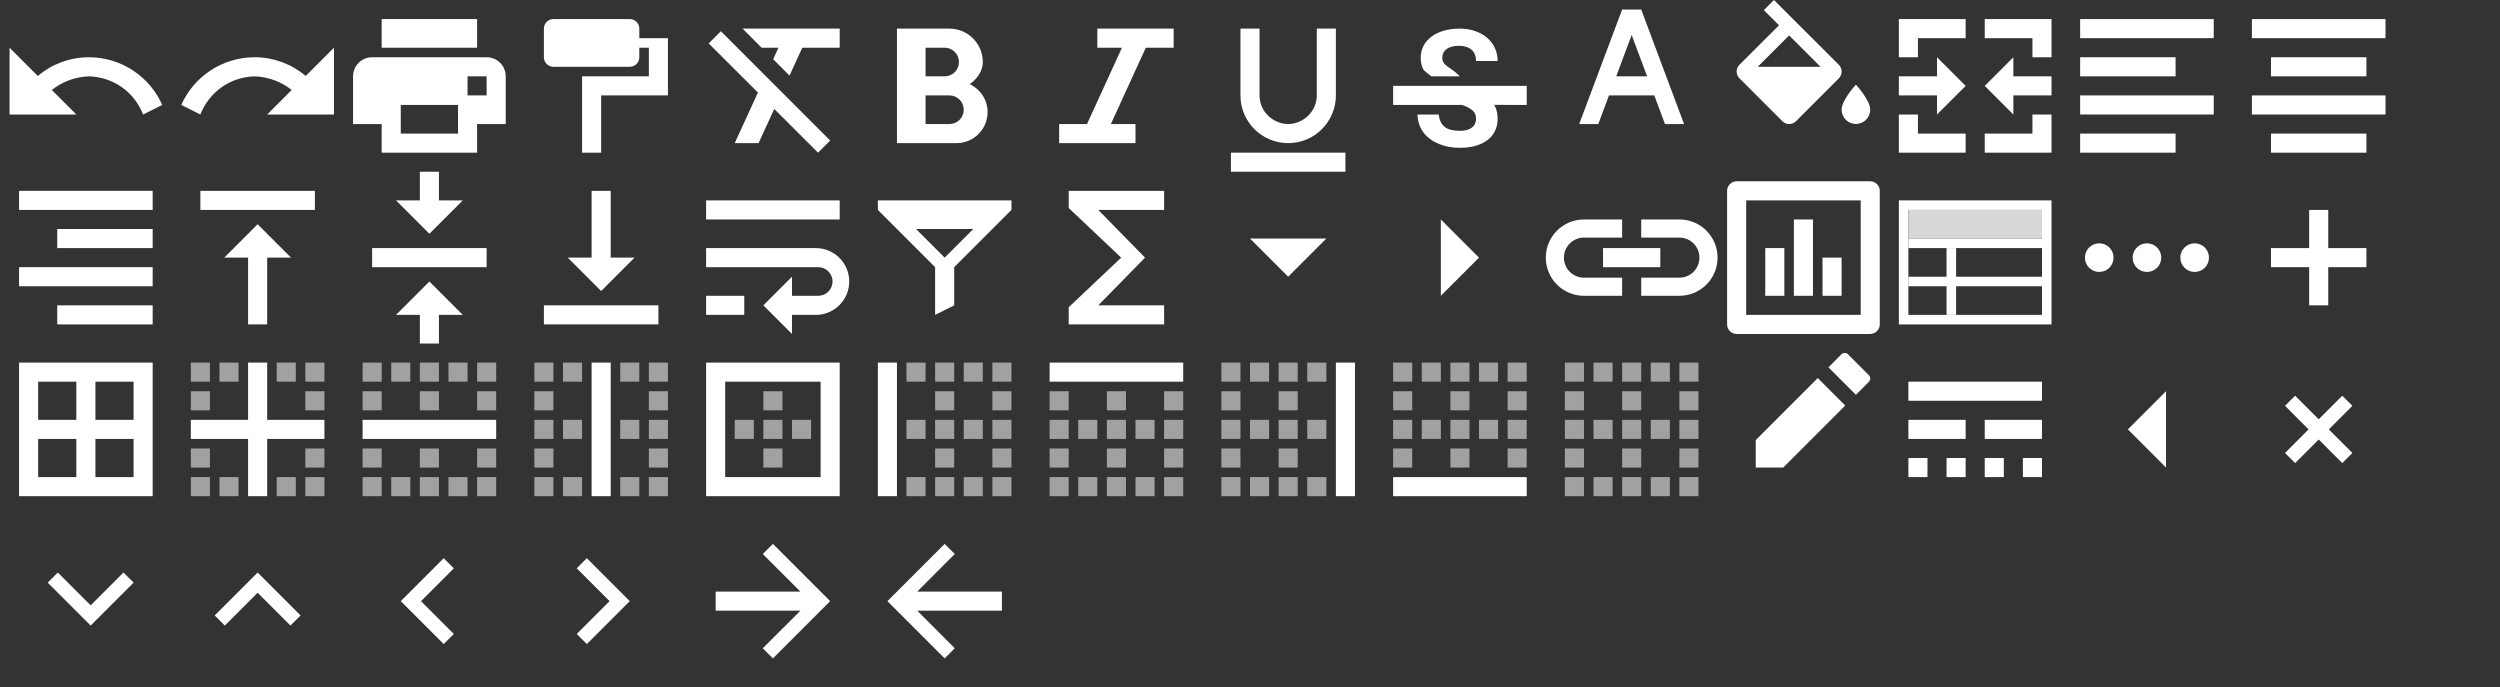 <svg version="1.2" baseProfile="tiny-ps" xmlns="http://www.w3.org/2000/svg" viewBox="0 0 262 72" width="262" height="72">
	<rect x="0" y="0" width="262" height="72" fill="#333333" stroke="none"/>
	<title>58eaeb4e52248a5c75936c6f4c33a370-svg</title>
	<style>
		tspan { white-space:pre }
		.shp0 { fill: #ffffff } 
		.shp1 { fill: none;stroke: #ffffff } 
		.shp2 { fill: #d8d8d8 } 
		.shp3 { opacity: 0.541;fill: #ffffff } 
	</style>
	<g id="Layer">
		<path id="Layer" fill-rule="evenodd" class="shp0" d="M5.43 9.43L8 12L1 12L1 5L3.96 7.96C5.41 6.74 7.28 6 9.32 6C12.78 6 15.74 8.11 17 11L15 12C14.06 9.61 11.87 8.08 9.32 8C7.85 8.05 6.5 8.58 5.43 9.43Z" />
	</g>
	<g id="Layer">
		<path id="Layer" fill-rule="evenodd" class="shp0" d="M30.57 9.43L28 12L35 12L35 5L32.04 7.96C30.59 6.74 28.72 6 26.68 6C23.22 6 20.26 8.11 19 11L21 12C21.94 9.61 24.13 8.08 26.68 8C28.15 8.05 29.5 8.58 30.57 9.43Z" />
	</g>
	<g id="Layer">
		<path id="Layer" fill-rule="evenodd" class="shp0" d="M50 16L40 16L40 13L37 13L37 8.01C37 6.9 37.89 6 38.99 6L51.01 6C52.11 6 53 6.89 53 8.01L53 13L50 13L50 16ZM42 14L48 14L48 11L42 11L42 14ZM40 2L50 2L50 5L40 5L40 2ZM49 10L51 10L51 8L49 8L49 10Z" />
	</g>
	<g id="Layer">
		<path id="Layer" fill-rule="evenodd" class="shp0" d="M66 2L58 2C57.45 2 57 2.45 57 3L57 6C57 6.55 57.45 7 58 7L66 7C66.55 7 67 6.55 67 6L67 5L68 5L68 8L61 8L61 16L63 16L63 10L70 10L70 4L67 4L67 3C67 2.45 66.55 2 66 2Z" />
	</g>
	<g id="Layer">
		<path id="Layer" fill-rule="evenodd" class="shp0" d="M74.27 4.55L75.55 3.27L87 14.73L85.73 16L81.14 11.42L79.5 15L77 15L79.43 9.7L74.27 4.55ZM77.82 3L88 3L88 5L84.08 5L82.74 7.92L81.03 6.21L81.58 5L79.82 5L77.82 3Z" />
	</g>
	<g id="Layer">
		<path id="Layer" fill-rule="evenodd" class="shp0" d="M101.63 8.82C102.73 9.34 103.5 10.45 103.5 11.75C103.5 13.54 102.04 15 100.25 15L94 15L94 3L99.5 3C101.43 3 103 4.57 103 6.5C103 7.38 102.46 8.24 101.63 8.82ZM97 5L97 8L99 8C99.83 8 100.5 7.33 100.5 6.5C100.5 5.67 99.83 5 99 5L97 5ZM99.5 13C100.33 13 101 12.33 101 11.5C101 10.67 100.33 10 99.5 10L97 10L97 13L99.5 13Z" />
	</g>
	<g id="Layer">
		<path id="Layer" class="shp0" d="M115 3L115 5L117.58 5L113.92 13L111 13L111 15L119 15L119 13L116.42 13L120.08 5L123 5L123 3L115 3Z" />
	</g>
	<g id="Layer">
		<path id="Layer" class="shp0" d="M135 15C137.76 15 140 12.76 140 10L140 3L138 3L138 10C138 11.75 136.5 13 135 13C133.5 13 132 11.76 132 10L132 3L130 3L130 10C130 12.76 132.24 15 135 15ZM129 16L129 18L141 18L141 16L129 16Z" />
	</g>
	<g id="Layer">
		<path id="Layer" fill-rule="evenodd" class="shp0" d="M149.18 7.31C149.21 7.38 150 8 150 8L153 8C152.5 7.5 152.02 7.19 151.76 7.02C151.74 7 151.72 6.99 151.7 6.97C151.33 6.73 151.15 6.43 151.15 6.07C151.15 5.89 151.18 5.73 151.25 5.57C151.32 5.42 151.43 5.28 151.58 5.17C151.72 5.05 151.9 4.96 152.12 4.9C152.34 4.83 152.59 4.8 152.89 4.8C153.2 4.8 153.46 4.84 153.69 4.92C153.91 4.99 154.1 5.1 154.25 5.24C154.4 5.38 154.51 5.55 154.58 5.75C154.66 5.94 154.69 6.16 154.69 6.39L156.95 6.39C156.95 5.89 156.86 5.44 156.66 5.03C156.47 4.61 156.2 4.26 155.85 3.96C155.5 3.65 155.07 3.42 154.58 3.25C154.09 3.08 153.53 3 152.93 3C152.33 3 151.79 3.08 151.3 3.22C150.8 3.37 150.38 3.57 150.02 3.84C149.66 4.11 149.38 4.43 149.18 4.81C148.99 5.19 148.89 5.6 148.89 6.06C148.89 6.54 148.99 6.95 149.18 7.31ZM160 9L146 9L146 11L153.22 11C153.35 11.05 153.52 11.11 153.63 11.15C153.91 11.28 154.13 11.41 154.28 11.54C154.44 11.67 154.55 11.81 154.6 11.96C154.66 12.11 154.69 12.29 154.69 12.47C154.69 12.65 154.65 12.81 154.58 12.96C154.52 13.12 154.41 13.25 154.27 13.36C154.13 13.47 153.95 13.55 153.74 13.62C153.52 13.68 153.27 13.71 152.98 13.71C152.65 13.71 152.36 13.68 152.09 13.61C151.82 13.55 151.6 13.45 151.41 13.3C151.22 13.16 151.08 12.97 150.97 12.74C150.87 12.52 150.78 12.17 150.78 12L148.55 12C148.55 12.25 148.61 12.69 148.73 13.03C148.84 13.36 149.01 13.67 149.21 13.93C149.42 14.2 149.67 14.43 149.95 14.62C150.23 14.82 150.53 14.98 150.86 15.11C151.19 15.24 151.53 15.34 151.9 15.4C152.26 15.46 152.62 15.49 152.98 15.49C153.58 15.49 154.13 15.43 154.62 15.29C155.1 15.15 155.53 14.95 155.87 14.69C156.22 14.44 156.48 14.12 156.67 13.74C156.86 13.36 156.95 12.94 156.95 12.46C156.95 12.01 156.88 11.6 156.72 11.24C156.68 11.16 156.64 11.07 156.59 10.99L160 11L160 9Z" />
	</g>
	<g id="Layer">
		<path id="Layer" fill-rule="evenodd" class="shp0" d="M172 1L176.49 13L174.49 13L173.37 10L168.62 10L167.5 13L165.5 13L170 1L172 1ZM169.38 8L172.62 8L171 3.67L169.38 8Z" />
	</g>
	<g id="Layer">
		<g id="Layer">
			<path id="Layer" fill-rule="evenodd" class="shp0" d="M194.5 8.87C194.5 8.87 196 10.5 196 11.49C196 12.32 195.33 12.99 194.5 12.99C193.67 12.99 193 12.32 193 11.49C193 10.49 194.5 8.87 194.5 8.87ZM192.71 6.79C193.1 7.18 193.1 7.82 192.71 8.21L188.21 12.71C188.01 12.9 187.76 13 187.5 13C187.24 13 186.99 12.9 186.79 12.7L182.29 8.2C181.9 7.81 181.9 7.18 182.29 6.79L186.44 2.65L184.85 1.06L185.91 0L192.71 6.79ZM184.21 7L190.79 7L187.5 3.71L184.21 7Z" />
		</g>
	</g>
	<g id="Layer">
		<path id="Layer" fill-rule="evenodd" class="shp0" d="M201 6L199 6L199 2L206 2L206 4L201 4L201 6ZM208 4L208 2L215 2L215 6L213 6L213 4L208 4ZM208 14L213 14L213 12L215 12L215 16L208 16L208 14ZM199 12L201 12L201 14L206 14L206 16L199 16L199 12ZM199 8L203 8L203 6L206 9L203 12L203 10L199 10L199 8ZM208 9L211 6L211 8L215 8L215 10L211 10L211 12L208 9Z" />
	</g>
	<g id="Layer">
		<path id="Layer" fill-rule="evenodd" class="shp0" d="M218 16L228 16L228 14L218 14L218 16ZM228 6L218 6L218 8L228 8L228 6ZM218 2L218 4L232 4L232 2L218 2ZM218 12L232 12L232 10L218 10L218 12Z" />
	</g>
	<g id="Layer">
		<path id="Layer" fill-rule="evenodd" class="shp0" d="M248 14L248 16L238 16L238 14L248 14ZM248 6L248 8L238 8L238 6L248 6ZM236 10L250 10L250 12L236 12L236 10ZM250 2L250 4L236 4L236 2L250 2Z" />
	</g>
	<g id="Layer">
		<path id="Layer" fill-rule="evenodd" class="shp0" d="M6 32L16 32L16 34L6 34L6 32ZM2 28L16 28L16 30L2 30L2 28ZM16 20L16 22L2 22L2 20L16 20ZM6 24L16 24L16 26L6 26L6 24Z" />
	</g>
	<g id="Layer">
		<path id="Layer" fill-rule="evenodd" class="shp0" d="M21 22L33 22L33 20L21 20L21 22ZM26 27L26 34L28 34L28 27L30.5 27L27 23.5L23.5 27L26 27Z" />
	</g>
	<g id="Layer">
		<path id="Layer" fill-rule="evenodd" class="shp0" d="M48.5 21L45 24.5L41.5 21L44 21L44 18L46 18L46 21L48.5 21ZM39 26L51 26L51 28L39 28L39 26ZM41.5 33L45 29.5L48.5 33L46 33L46 36L44 36L44 33L41.5 33Z" />
	</g>
	<g id="Layer">
		<path id="Layer" fill-rule="evenodd" class="shp0" d="M66.5 27L63 30.5L59.5 27L62 27L62 20L64 20L64 27L66.5 27ZM57 32L69 32L69 34L57 34L57 32Z" />
	</g>
	<g id="Layer">
		<path id="Layer" fill-rule="evenodd" class="shp0" d="M88 23L74 23L74 21L88 21L88 23ZM89 29.5C89 31.43 87.43 33 85.5 33L83 33L83 35L80 32L83 29L83 31L85.75 31C86.58 31 87.25 30.33 87.25 29.5C87.25 28.67 86.58 28 85.75 28L74 28L74 26L85.5 26C87.43 26 89 27.57 89 29.5ZM74 31L78 31L78 33L74 33L74 31Z" />
	</g>
	<g id="Layer">
		<path id="Layer" fill-rule="evenodd" class="shp0" d="M106 21L106 22L100 28L100 32L98 33L98 28L92 22L92 21L106 21ZM99 27L102 24L96 24L99 27Z" />
	</g>
	<g id="Layer">
		<path id="Layer" class="shp0" d="M122 20L112 20L112 21.8L117.5 27L112 32.2L112 34L122 34L122 32L115.1 32L120 27L115.1 22L122 22L122 20Z" />
	</g>
	<g id="Layer">
		<path id="Layer" class="shp0" d="M131 25L135 29L139 25L131 25Z" />
	</g>
	<g id="Layer">
		<path id="Layer" class="shp0" d="M151 31L155 27L151 23L151 31Z" />
	</g>
	<g id="Layer">
		<path id="Layer" fill-rule="evenodd" class="shp0" d="M163.9 27C163.9 28.16 164.84 29.1 166 29.1L170 29.1L170 31L166 31C163.79 31 162 29.21 162 27C162 24.79 163.79 23 166 23L170 23L170 24.9L166 24.9C164.84 24.9 163.9 25.84 163.9 27ZM176 23C178.21 23 180 24.79 180 27C180 29.21 178.21 31 176 31L172 31L172 29.1L176 29.1C177.16 29.1 178.1 28.16 178.1 27C178.1 25.84 177.16 24.9 176 24.9L172 24.9L172 23L176 23ZM168 28L168 26L174 26L174 28L168 28Z" />
	</g>
	<g id="Layer">
		<path id="Layer" fill-rule="evenodd" class="shp0" d="M196 19C196.55 19 197 19.45 197 20L197 34C197 34.55 196.55 35 196 35L182 35C181.45 35 181 34.55 181 34L181 20C181 19.45 181.45 19 182 19L196 19ZM183 21L183 33L195 33L195 21L183 21ZM185 31L185 26L187 26L187 31L185 31ZM188 31L188 23L190 23L190 31L188 31ZM191 31L191 27L193 27L193 31L191 31Z" />
	</g>
	<g id="Layer">
		<g id="Layer">
			<path id="Layer" class="shp1" d="M199.5 21.5L214.5 21.5L214.5 33.5L199.5 33.5L199.5 21.5Z" />
			<path id="Layer" fill-rule="evenodd" class="shp0" d="M204 26L205 26L205 33L204 33L204 26Z" />
			<path id="Layer" fill-rule="evenodd" class="shp2" d="M200 22L214 22L214 25L200 25L200 22Z" />
			<path id="Layer" fill-rule="evenodd" class="shp0" d="M200 26L214 26L214 25L200 25L200 26ZM200 30L214 30L214 29L200 29L200 30Z" />
		</g>
	</g>
	<g id="Layer">
		<path id="Layer" fill-rule="evenodd" class="shp0" d="M220 25.5C220.83 25.5 221.5 26.17 221.5 27C221.5 27.83 220.83 28.5 220 28.5C219.17 28.5 218.5 27.83 218.5 27C218.5 26.17 219.17 25.5 220 25.5ZM230 25.5C230.83 25.5 231.5 26.17 231.5 27C231.5 27.83 230.83 28.5 230 28.5C229.17 28.5 228.5 27.83 228.5 27C228.5 26.17 229.17 25.5 230 25.5ZM225 25.5C225.83 25.5 226.5 26.17 226.5 27C226.5 27.83 225.83 28.5 225 28.5C224.17 28.5 223.5 27.83 223.5 27C223.5 26.17 224.17 25.5 225 25.5Z" />
	</g>
	<g id="Layer">
		<path id="Layer" fill-rule="evenodd" class="shp0" d="M244 26L244 22L242 22L242 26L238 26L238 28L242 28L242 32L244 32L244 28L248 28L248 26L244 26Z" />
	</g>
	<g id="Layer">
		<path id="Layer" fill-rule="evenodd" class="shp0" d="M2 38L16 38L16 52L2 52L2 38ZM8 50L8 46L4 46L4 50L8 50ZM8 44L8 40L4 40L4 44L8 44ZM14 50L14 46L10 46L10 50L14 50ZM14 44L14 40L10 40L10 44L14 44Z" />
	</g>
	<g id="Layer">
		<g id="Layer">
			<path id="Layer" fill-rule="evenodd" class="shp3" d="M20 52L20 50L22 50L22 52L20 52ZM22 41L22 43L20 43L20 41L22 41ZM23 52L23 50L25 50L25 52L23 52ZM31 38L31 40L29 40L29 38L31 38ZM22 38L22 40L20 40L20 38L22 38ZM25 38L25 40L23 40L23 38L25 38ZM20 49L20 47L22 47L22 49L20 49ZM29 52L29 50L31 50L31 52L29 52ZM32 38L34 38L34 40L32 40L32 38ZM32 43L32 41L34 41L34 43L32 43ZM32 52L32 50L34 50L34 52L32 52ZM32 49L32 47L34 47L34 49L32 49Z" />
			<path id="Layer" class="shp0" d="M28 38L26 38L26 44L20 44L20 46L26 46L26 52L28 52L28 46L34 46L34 44L28 44L28 38Z" />
		</g>
	</g>
	<g id="Layer">
		<g id="Layer">
			<path id="Layer" fill-rule="evenodd" class="shp3" d="M44 52L44 50L46 50L46 52L44 52ZM41 40L41 38L43 38L43 40L41 40ZM44 49L44 47L46 47L46 49L44 49ZM41 52L41 50L43 50L43 52L41 52ZM38 43L38 41L40 41L40 43L38 43ZM38 52L38 50L40 50L40 52L38 52ZM38 40L38 38L40 38L40 40L38 40ZM38 49L38 47L40 47L40 49L38 49ZM50 49L50 47L52 47L52 49L50 49ZM50 52L50 50L52 50L52 52L50 52ZM50 43L50 41L52 41L52 43L50 43ZM50 38L52 38L52 40L50 40L50 38ZM44 40L44 38L46 38L46 40L44 40ZM47 40L47 38L49 38L49 40L47 40ZM44 43L44 41L46 41L46 43L44 43ZM47 52L47 50L49 50L49 52L47 52Z" />
			<path id="Layer" class="shp0" d="M38 46L52 46L52 44L38 44L38 46Z" />
		</g>
	</g>
	<g id="Layer">
		<g id="Layer">
			<path id="Layer" fill-rule="evenodd" class="shp3" d="M59 52L59 50L61 50L61 52L59 52ZM56 43L56 41L58 41L58 43L56 43ZM56 40L56 38L58 38L58 40L56 40ZM59 46L59 44L61 44L61 46L59 46ZM59 40L59 38L61 38L61 40L59 40ZM56 52L56 50L58 50L58 52L56 52ZM56 46L56 44L58 44L58 46L56 46ZM56 49L56 47L58 47L58 49L56 49ZM68 38L70 38L70 40L68 40L68 38ZM68 46L68 44L70 44L70 46L68 46ZM68 52L68 50L70 50L70 52L68 52ZM68 43L68 41L70 41L70 43L68 43ZM68 49L68 47L70 47L70 49L68 49ZM65 52L65 50L67 50L67 52L65 52ZM65 46L65 44L67 44L67 46L65 46ZM65 40L65 38L67 38L67 40L65 40Z" />
			<path id="Layer" class="shp0" d="M62 52L64 52L64 38L62 38L62 52Z" />
		</g>
	</g>
	<g id="Layer">
		<g id="Layer">
			<path id="Layer" fill-rule="evenodd" class="shp3" d="M82 41L82 43L80 43L80 41L82 41ZM85 44L85 46L83 46L83 44L85 44ZM82 44L82 46L80 46L80 44L82 44ZM82 47L82 49L80 49L80 47L82 47ZM79 44L79 46L77 46L77 44L79 44Z" />
			<path id="Layer" fill-rule="evenodd" class="shp0" d="M74 38L88 38L88 52L74 52L74 38ZM86 50L86 40L76 40L76 50L86 50Z" />
		</g>
	</g>
	<g id="Layer">
		<g id="Layer">
			<path id="Layer" fill-rule="evenodd" class="shp3" d="M98 46L98 44L100 44L100 46L98 46ZM98 43L98 41L100 41L100 43L98 43ZM98 49L98 47L100 47L100 49L98 49ZM98 52L98 50L100 50L100 52L98 52ZM95 52L95 50L97 50L97 52L95 52ZM95 40L95 38L97 38L97 40L95 40ZM95 46L95 44L97 44L97 46L95 46ZM104 52L104 50L106 50L106 52L104 52ZM104 46L104 44L106 44L106 46L104 46ZM104 49L104 47L106 47L106 49L104 49ZM104 43L104 41L106 41L106 43L104 43ZM98 40L98 38L100 38L100 40L98 40ZM104 38L106 38L106 40L104 40L104 38ZM101 52L101 50L103 50L103 52L101 52ZM101 46L101 44L103 44L103 46L101 46ZM101 40L101 38L103 38L103 40L101 40Z" />
			<path id="Layer" class="shp0" d="M92 52L94 52L94 38L92 38L92 52Z" />
		</g>
	</g>
	<g id="Layer">
		<g id="Layer">
			<path id="Layer" fill-rule="evenodd" class="shp3" d="M113 46L113 44L115 44L115 46L113 46ZM110 52L110 50L112 50L112 52L110 52ZM116 52L116 50L118 50L118 52L116 52ZM116 49L116 47L118 47L118 49L116 49ZM113 52L113 50L115 50L115 52L113 52ZM110 49L110 47L112 47L112 49L110 49ZM116 46L116 44L118 44L118 46L116 46ZM110 43L110 41L112 41L112 43L110 43ZM110 46L110 44L112 44L112 46L110 46ZM122 46L122 44L124 44L124 46L122 46ZM122 49L122 47L124 47L124 49L122 49ZM122 43L122 41L124 41L124 43L122 43ZM116 43L116 41L118 41L118 43L116 43ZM119 52L119 50L121 50L121 52L119 52ZM119 46L119 44L121 44L121 46L119 46ZM122 52L122 50L124 50L124 52L122 52Z" />
			<path id="Layer" class="shp0" d="M110 38L110 40L124 40L124 38L110 38Z" />
		</g>
	</g>
	<g id="Layer">
		<g id="Layer">
			<path id="Layer" fill-rule="evenodd" class="shp3" d="M130 40L130 38L128 38L128 40L130 40ZM133 40L133 38L131 38L131 40L133 40ZM133 46L133 44L131 44L131 46L133 46ZM133 52L133 50L131 50L131 52L133 52ZM130 43L130 41L128 41L128 43L130 43ZM130 46L130 44L128 44L128 46L130 46ZM130 52L130 50L128 50L128 52L130 52ZM130 49L130 47L128 47L128 49L130 49ZM139 46L139 44L137 44L137 46L139 46ZM136 52L136 50L134 50L134 52L136 52ZM139 52L139 50L137 50L137 52L139 52ZM136 40L136 38L134 38L134 40L136 40ZM139 40L139 38L137 38L137 40L139 40ZM136 49L136 47L134 47L134 49L136 49ZM136 43L136 41L134 41L134 43L136 43ZM136 46L136 44L134 44L134 46L136 46Z" />
			<path id="Layer" class="shp0" d="M140 38L140 52L142 52L142 38L140 38Z" />
		</g>
	</g>
	<g id="Layer">
		<g id="Layer">
			<path id="Layer" fill-rule="evenodd" class="shp3" d="M151 38L151 40L149 40L149 38L151 38ZM154 44L154 46L152 46L152 44L154 44ZM154 47L154 49L152 49L152 47L154 47ZM157 44L157 46L155 46L155 44L157 44ZM151 44L151 46L149 46L149 44L151 44ZM157 38L157 40L155 40L155 38L157 38ZM154 41L154 43L152 43L152 41L154 41ZM154 38L154 40L152 40L152 38L154 38ZM148 47L148 49L146 49L146 47L148 47ZM158 49L158 47L160 47L160 49L158 49ZM158 43L158 41L160 41L160 43L158 43ZM158 46L158 44L160 44L160 46L158 46ZM158 38L160 38L160 40L158 40L158 38ZM148 38L148 40L146 40L146 38L148 38ZM148 41L148 43L146 43L146 41L148 41ZM148 44L148 46L146 46L146 44L148 44Z" />
			<path id="Layer" class="shp0" d="M146 52L160 52L160 50L146 50L146 52Z" />
		</g>
	</g>
	<g id="Layer">
		<path id="Layer" fill-rule="evenodd" class="shp3" d="M170 52L170 50L172 50L172 52L170 52ZM167 46L167 44L169 44L169 46L167 46ZM167 40L167 38L169 38L169 40L167 40ZM170 49L170 47L172 47L172 49L170 49ZM167 52L167 50L169 50L169 52L167 52ZM164 43L164 41L166 41L166 43L164 43ZM164 52L164 50L166 50L166 52L164 52ZM164 40L164 38L166 38L166 40L164 40ZM164 46L164 44L166 44L166 46L164 46ZM170 46L170 44L172 44L172 46L170 46ZM164 49L164 47L166 47L166 49L164 49ZM176 49L176 47L178 47L178 49L176 49ZM176 52L176 50L178 50L178 52L176 52ZM176 46L176 44L178 44L178 46L176 46ZM176 43L176 41L178 41L178 43L176 43ZM176 38L178 38L178 40L176 40L176 38ZM170 40L170 38L172 38L172 40L170 40ZM173 40L173 38L175 38L175 40L173 40ZM170 43L170 41L172 41L172 43L170 43ZM173 52L173 50L175 50L175 52L173 52ZM173 46L173 44L175 44L175 46L173 46Z" />
	</g>
	<g id="Layer">
		<path id="Layer" fill-rule="evenodd" class="shp0" d="M193.38 42.5L186.88 49L184 49L184 46.12L190.5 39.62L193.38 42.5ZM195.85 40.02L194.5 41.38L191.62 38.5L192.97 37.14C193.17 36.94 193.48 36.94 193.68 37.14L195.85 39.31C196.05 39.51 196.05 39.82 195.85 40.02Z" />
	</g>
	<g id="Layer">
		<path id="Layer" fill-rule="evenodd" class="shp0" d="M200 40L214 40L214 42L200 42L200 40ZM200 44L206 44L206 46L200 46L200 44ZM200 48L202 48L202 50L200 50L200 48ZM208 44L214 44L214 46L208 46L208 44ZM204 48L206 48L206 50L204 50L204 48ZM208 48L210 48L210 50L208 50L208 48ZM212 48L214 48L214 50L212 50L212 48Z" />
	</g>
	<g id="Layer">
		<path id="Layer" class="shp0" d="M227 41L223 45L227 49L227 41Z" />
	</g>
	<g id="Layer">
		<path id="Layer" class="shp0" d="M246.53 42.53L245.47 41.47L243 43.94L240.53 41.47L239.47 42.53L241.94 45L239.47 47.47L240.53 48.53L243 46.06L245.47 48.53L246.53 47.47L244.06 45L246.53 42.53Z" />
	</g>
	<g id="Layer">
		<path id="Layer" class="shp0" d="M12.94 60L9.5 63.44L6.06 60L5 61.06L9.5 65.56L14 61.06L12.94 60Z" />
	</g>
	<g id="Layer">
		<path id="Layer" class="shp0" d="M27 60L22.5 64.5L23.56 65.56L27 62.12L30.44 65.56L31.5 64.5L27 60Z" />
	</g>
	<g id="Layer">
		<path id="Layer" class="shp0" d="M47.56 66.44L44.12 63L47.56 59.56L46.5 58.5L42 63L46.5 67.5L47.56 66.44Z" />
	</g>
	<g id="Layer">
		<path id="Layer" class="shp0" d="M66 63L61.5 58.5L60.44 59.56L63.88 63L60.44 66.44L61.5 67.5L66 63Z" />
	</g>
	<g id="Layer">
		<path id="Layer" class="shp0" d="M75 62L83.88 62L79.94 58.06L81 57L87 63L81 69L79.94 67.94L83.88 64L75 64L75 62Z" />
	</g>
	<g id="Layer">
		<path id="Layer" class="shp0" d="M105 62L96.13 62L100.06 58.06L99 57L93 63L99 69L100.06 67.94L96.13 64L105 64L105 62Z" />
	</g>
</svg>